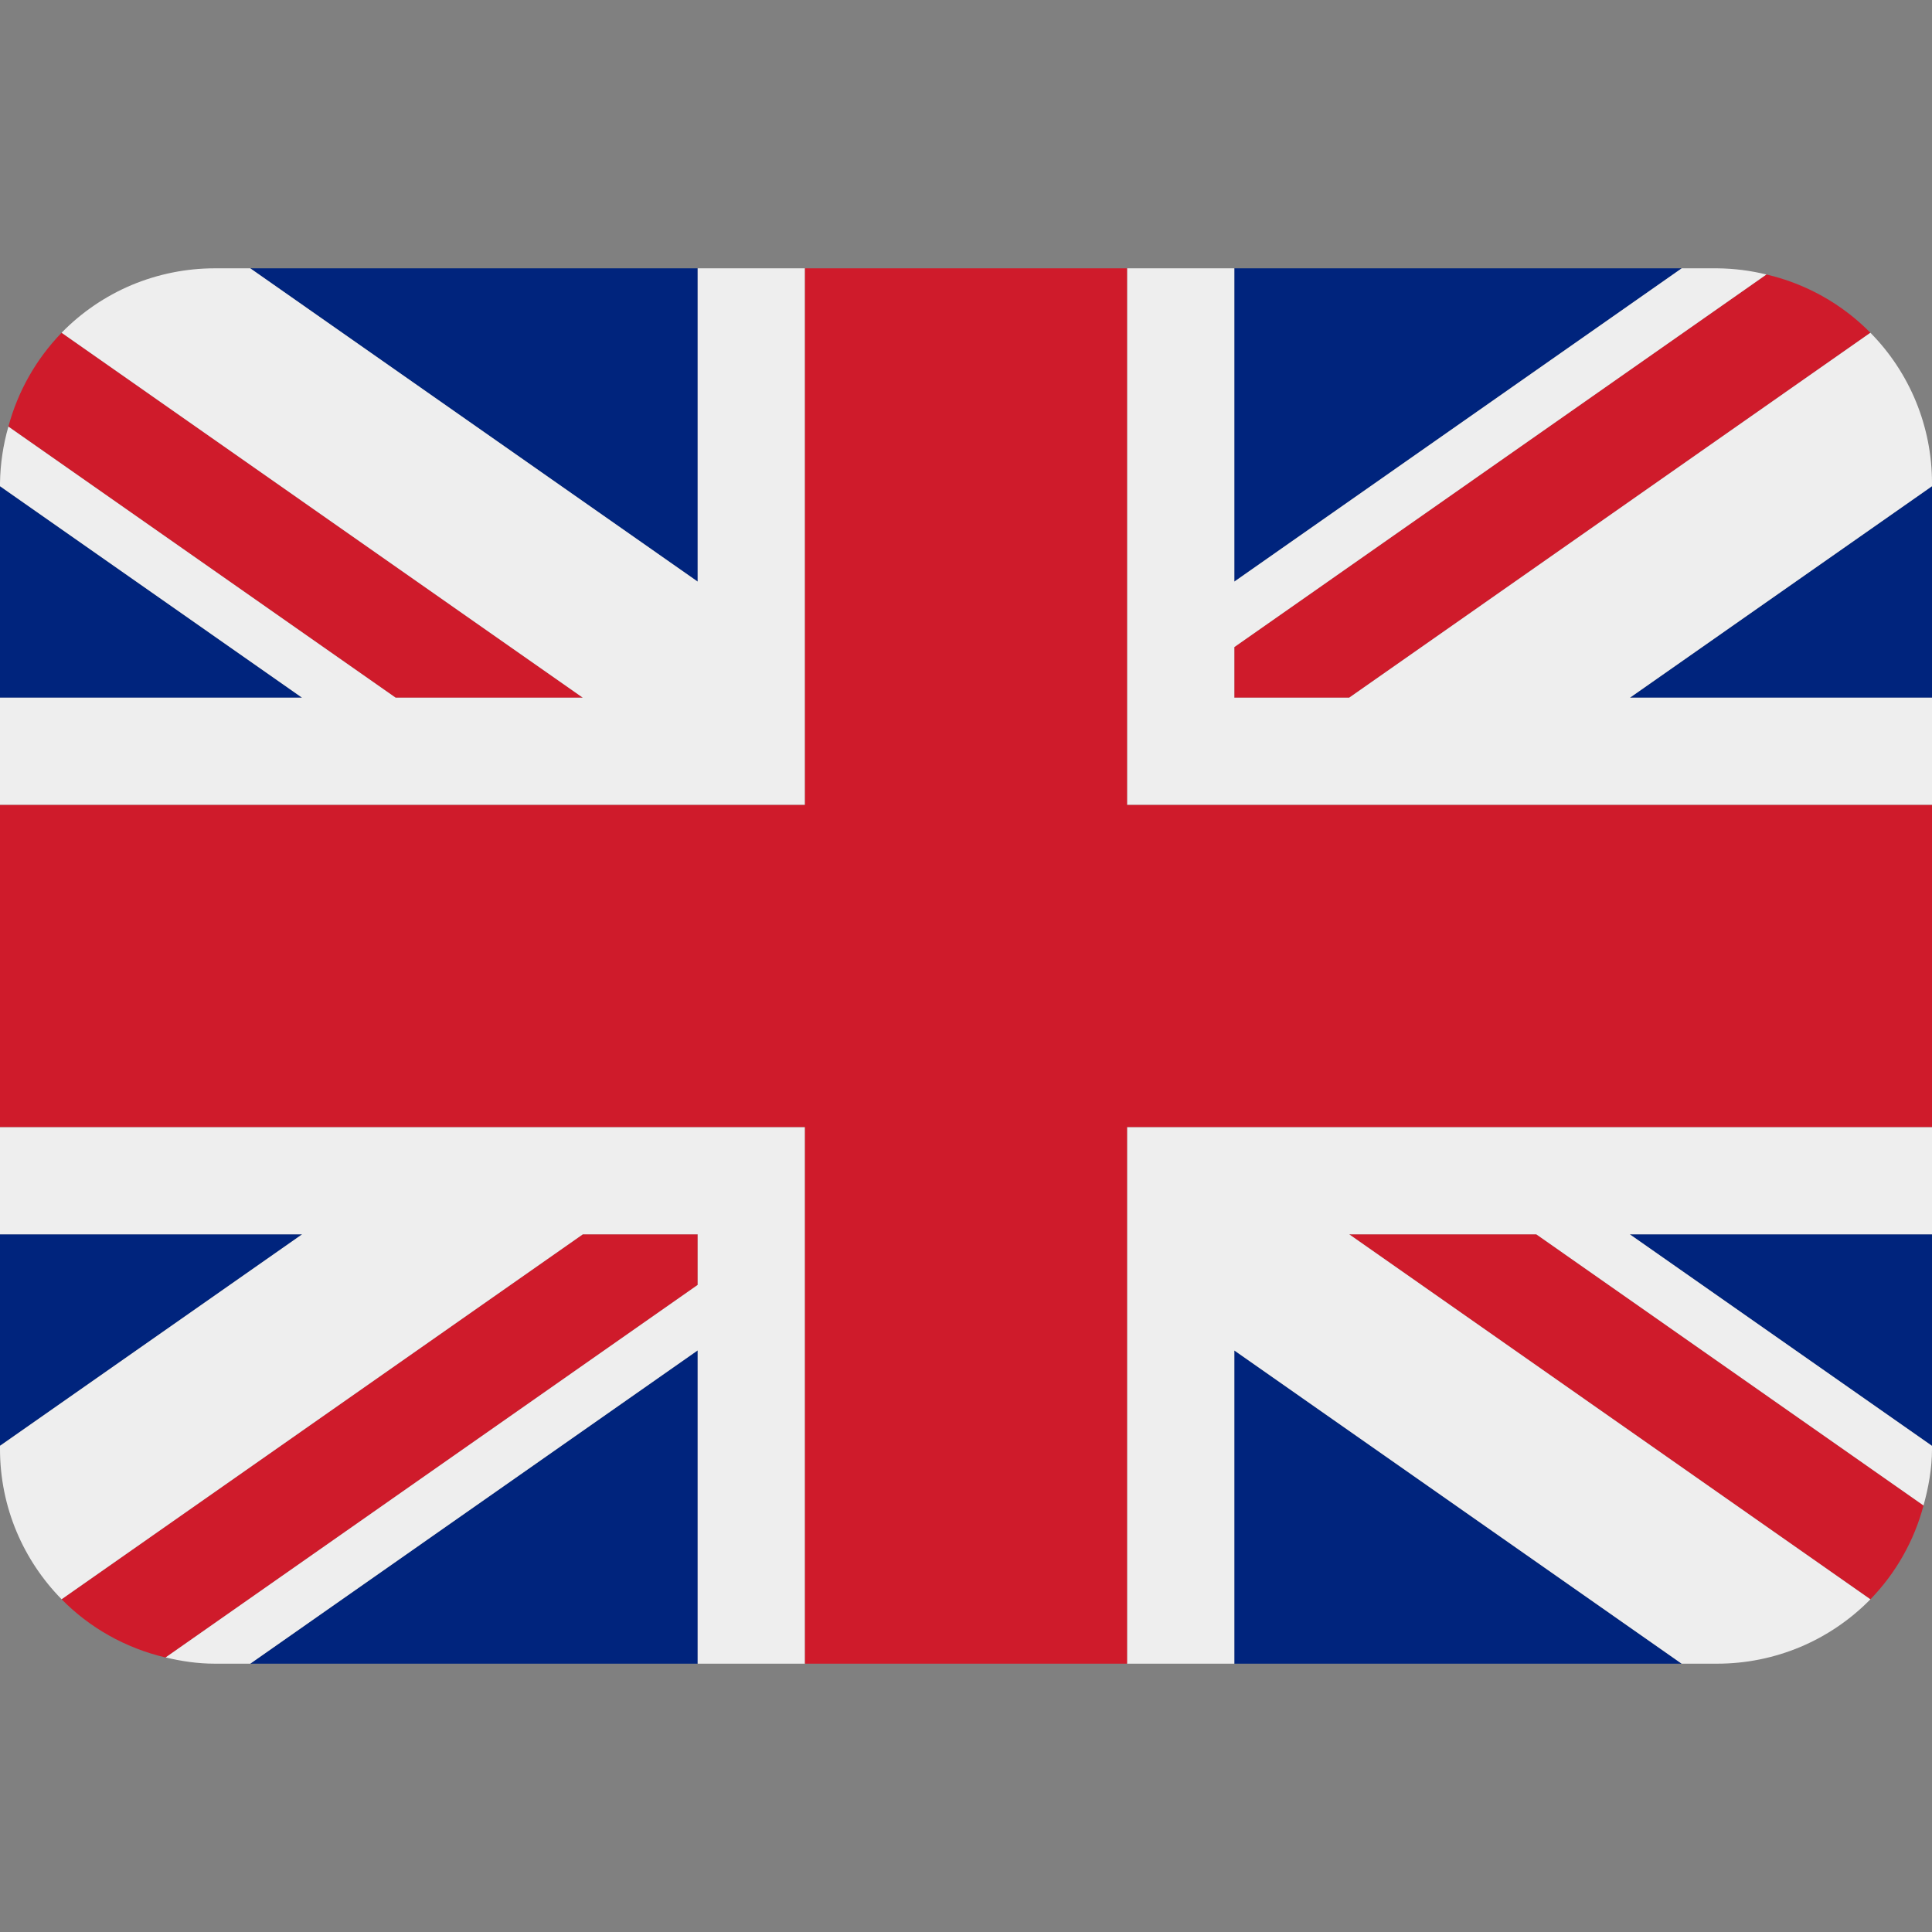 <svg width="26" height="26" viewBox="0 0 26 26" fill="none" xmlns="http://www.w3.org/2000/svg">
<rect x="0" y="0" width="26" height="26" fill="#808080" stroke="none"/>
<g clip-path="url(#clip0_17_862)">
<path d="M0 6.543V9.389H4.065L0 6.543ZM3.368 22.389H9.389V18.173L3.368 22.389ZM16.611 18.174V22.389H22.631L16.611 18.174ZM0 16.611V19.457L4.066 16.611H0ZM22.632 3.611H16.611V7.827L22.632 3.611ZM26 19.458V16.611H21.933L26 19.458ZM26 9.389V6.543L21.935 9.389H26ZM9.389 3.611H3.368L9.389 7.827V3.611Z" fill="#00247D"/>
<path d="M18.157 16.611L25.171 21.523C25.514 21.17 25.76 20.735 25.886 20.26L20.675 16.611H18.157ZM9.389 16.611H7.843L0.829 21.522C1.205 21.905 1.688 22.179 2.229 22.306L9.389 17.292V16.611ZM16.611 9.389H18.157L25.171 4.478C24.788 4.089 24.303 3.818 23.772 3.694L16.611 8.708V9.389ZM7.843 9.389L0.829 4.478C0.487 4.831 0.24 5.266 0.113 5.741L5.324 9.389H7.843Z" fill="#CF1B2B"/>
<path d="M26 15.167H15.167V22.389H16.611V18.174L22.631 22.389H23.111C23.495 22.389 23.875 22.312 24.228 22.164C24.582 22.015 24.902 21.797 25.171 21.523L18.157 16.611H20.675L25.886 20.26C25.953 20.016 26 19.764 26 19.5V19.458L21.933 16.611H26V15.167ZM0 15.167V16.611H4.066L0 19.457V19.5C0 20.288 0.317 21.001 0.829 21.522L7.843 16.611H9.389V17.292L2.229 22.305C2.441 22.356 2.661 22.389 2.889 22.389H3.368L9.389 18.173V22.389H10.833V15.167H0ZM26 6.5C26 5.743 25.703 5.016 25.171 4.478L18.157 9.389H16.611V8.708L23.772 3.694C23.556 3.641 23.334 3.613 23.111 3.611H22.632L16.611 7.827V3.611H15.167V10.833H26V9.389H21.935L26 6.543V6.5ZM9.389 3.611V7.827L3.368 3.611H2.889C2.505 3.611 2.125 3.688 1.771 3.836C1.418 3.985 1.097 4.203 0.829 4.478L7.843 9.389H5.324L0.113 5.741C0.042 5.988 0.004 6.243 0 6.5L0 6.543L4.065 9.389H0V10.833H10.833V3.611H9.389Z" fill="#EEEEEE"/>
<path d="M15.167 10.833V3.611H10.833V10.833H0V15.167H10.833V22.389H15.167V15.167H26V10.833H15.167Z" fill="#CF1B2B"/>
</g>
<defs>
<clipPath id="clip0_17_862">
<rect width="26" height="26" fill="white"/>
</clipPath>
</defs>
</svg>
